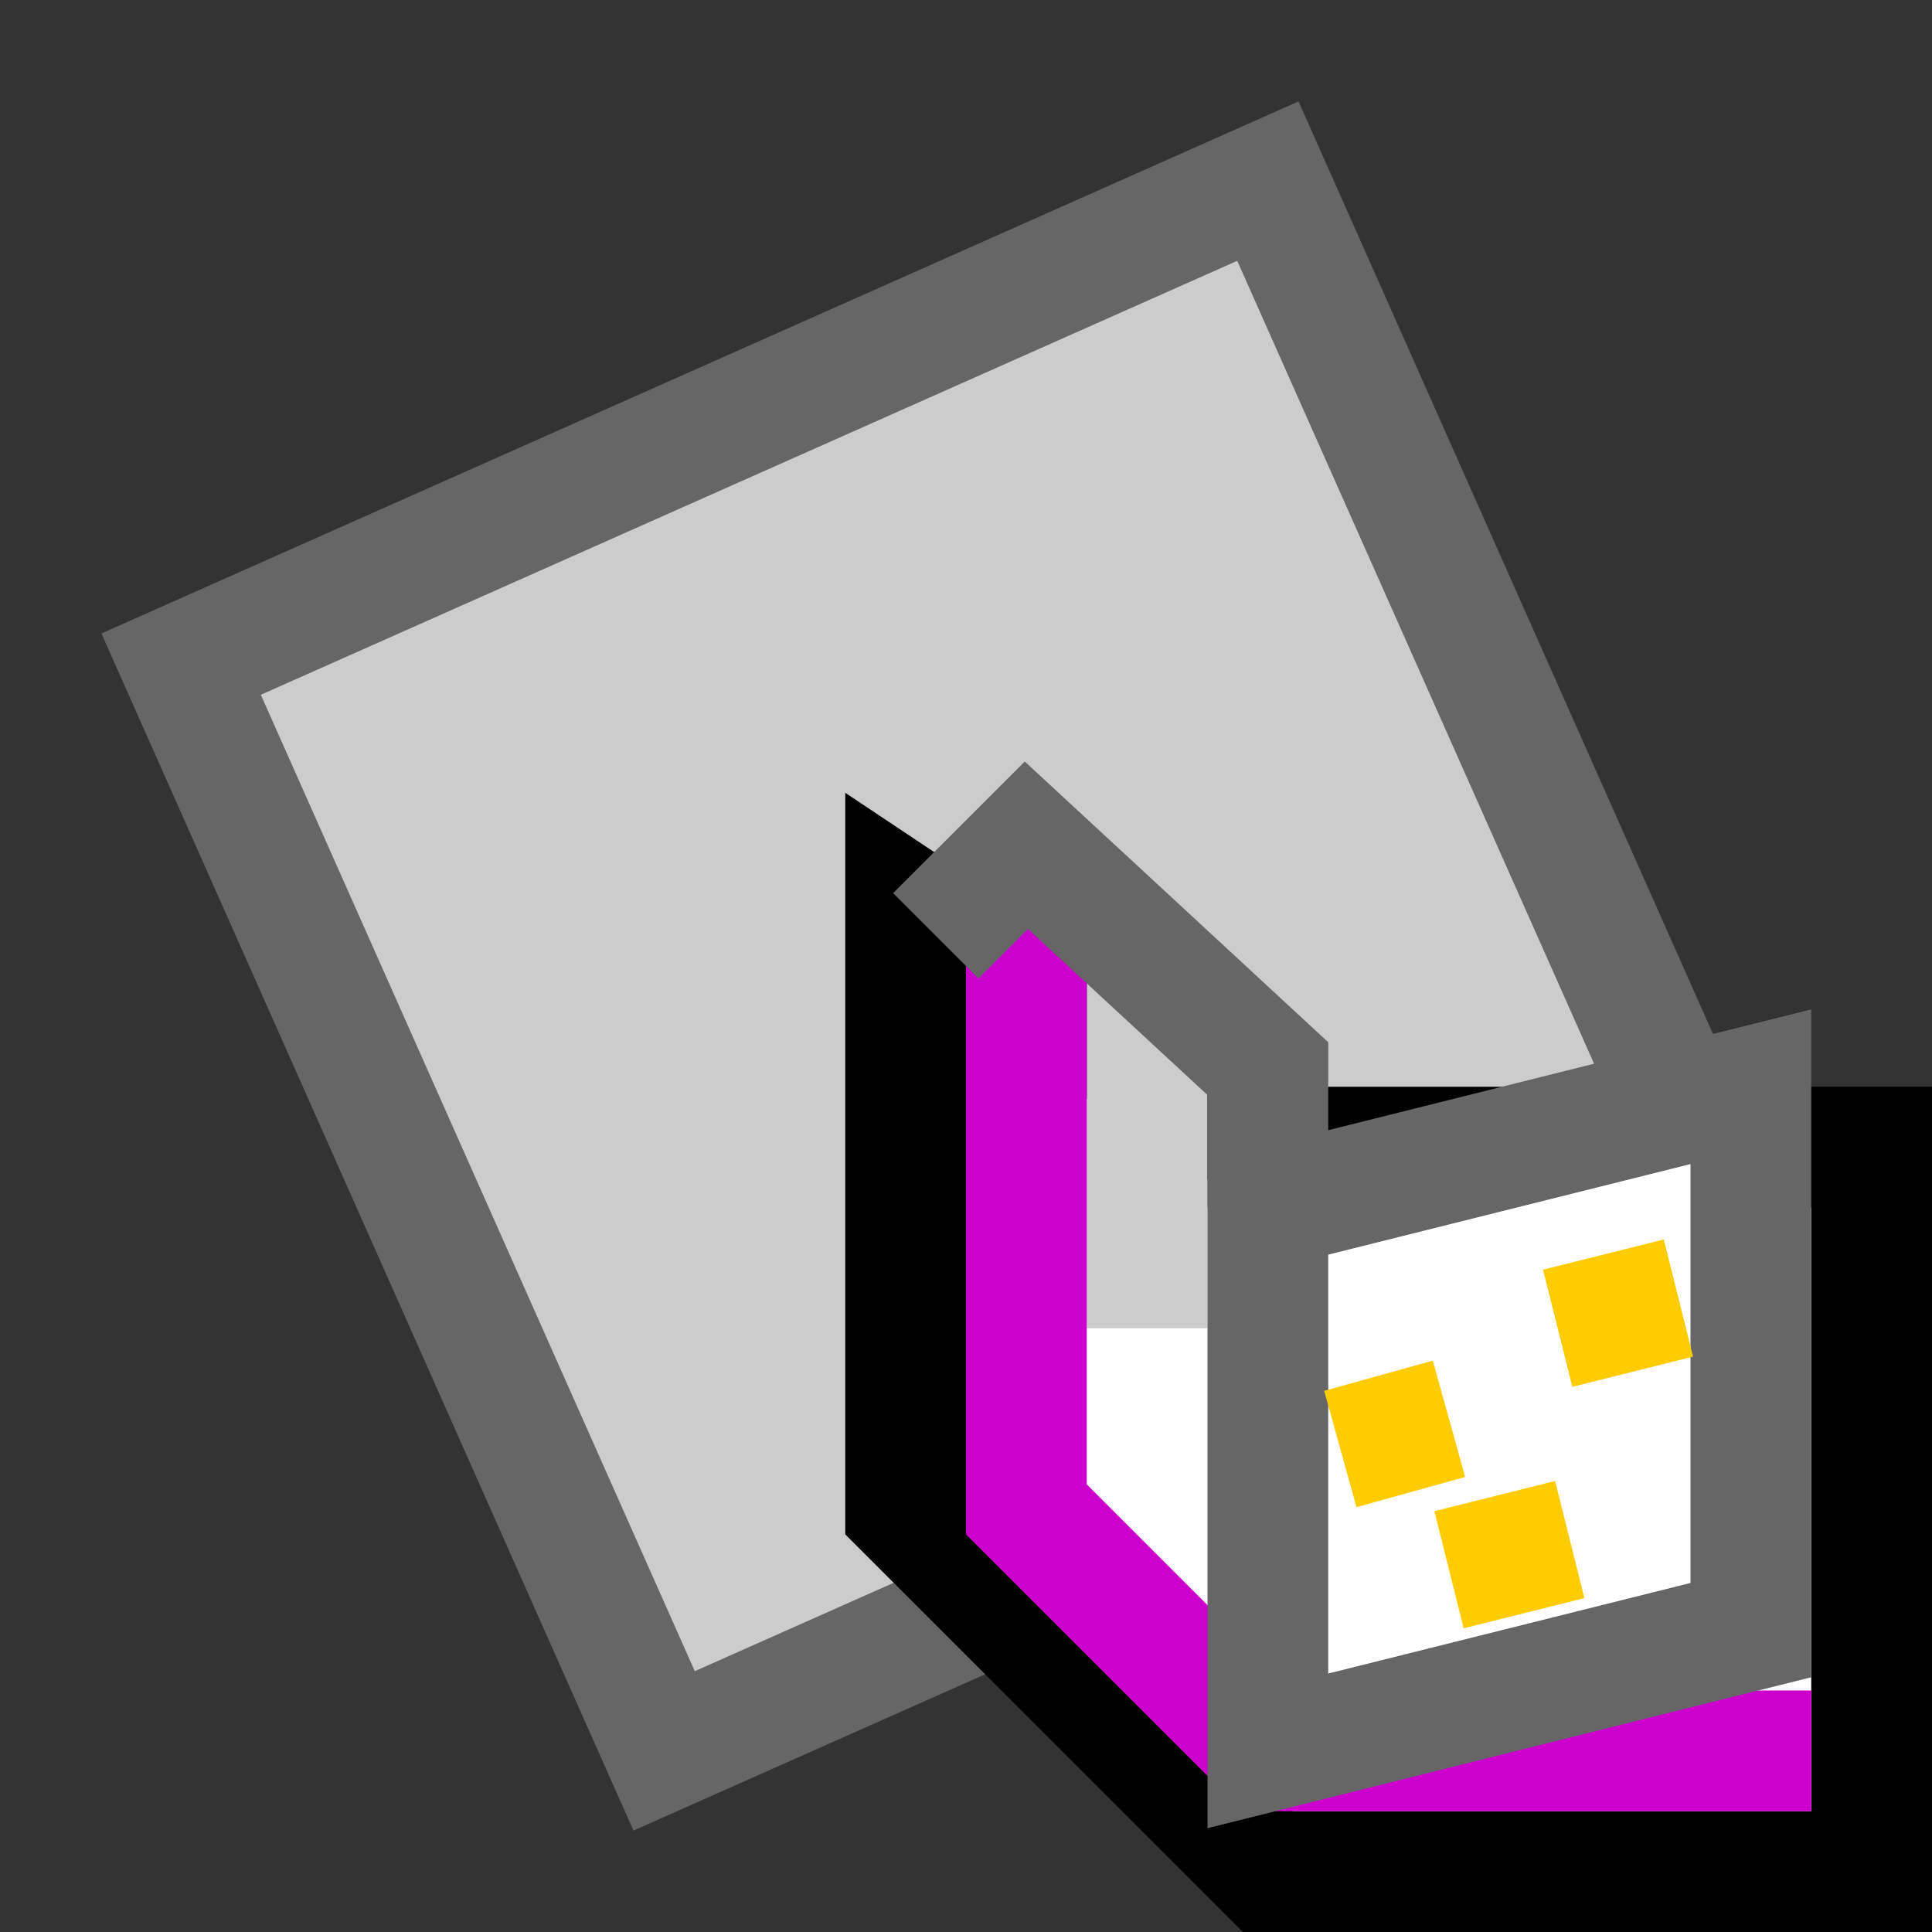<svg version="1.1" xmlns="http://www.w3.org/2000/svg" viewBox="0 0 16 16">
<rect x="0" y="0" width="16" height="16" fill="#333333" stroke="none"/>
<path d="M1.5,5.5L10.5,1.5L14.5,10.5L5.5,14.5Z" stroke="#666" fill="#CCC"/>
<path d="M7.5,7.5V12.5L10.5,15.5H15.5V9.5H10.5Z" stroke="#000" fill="#FFF"/>
<path d="M10.5,14.5H15Z" stroke="#C0C" fill="none"/>
<path d="M9.5,7.5V11" stroke="#CCC"/>
<path d="M8.5,7.5V12.5L10.5,14.5" stroke="#C0C" fill="none"/>
<path d="M10.5,14.5L14.5,13.5V9L10.5,10Z" stroke="#666" fill="#FFF"/>
<path d="M10.5,10V8.85L8.5,7L7.75,7.75" stroke="#666" fill="none"/>
<path d="M11.1,12L12,11.75ZM12.9,11L13.9,10.75ZM12,13L13,12.75Z" stroke="#FC0" fill="none"/>
</svg>
